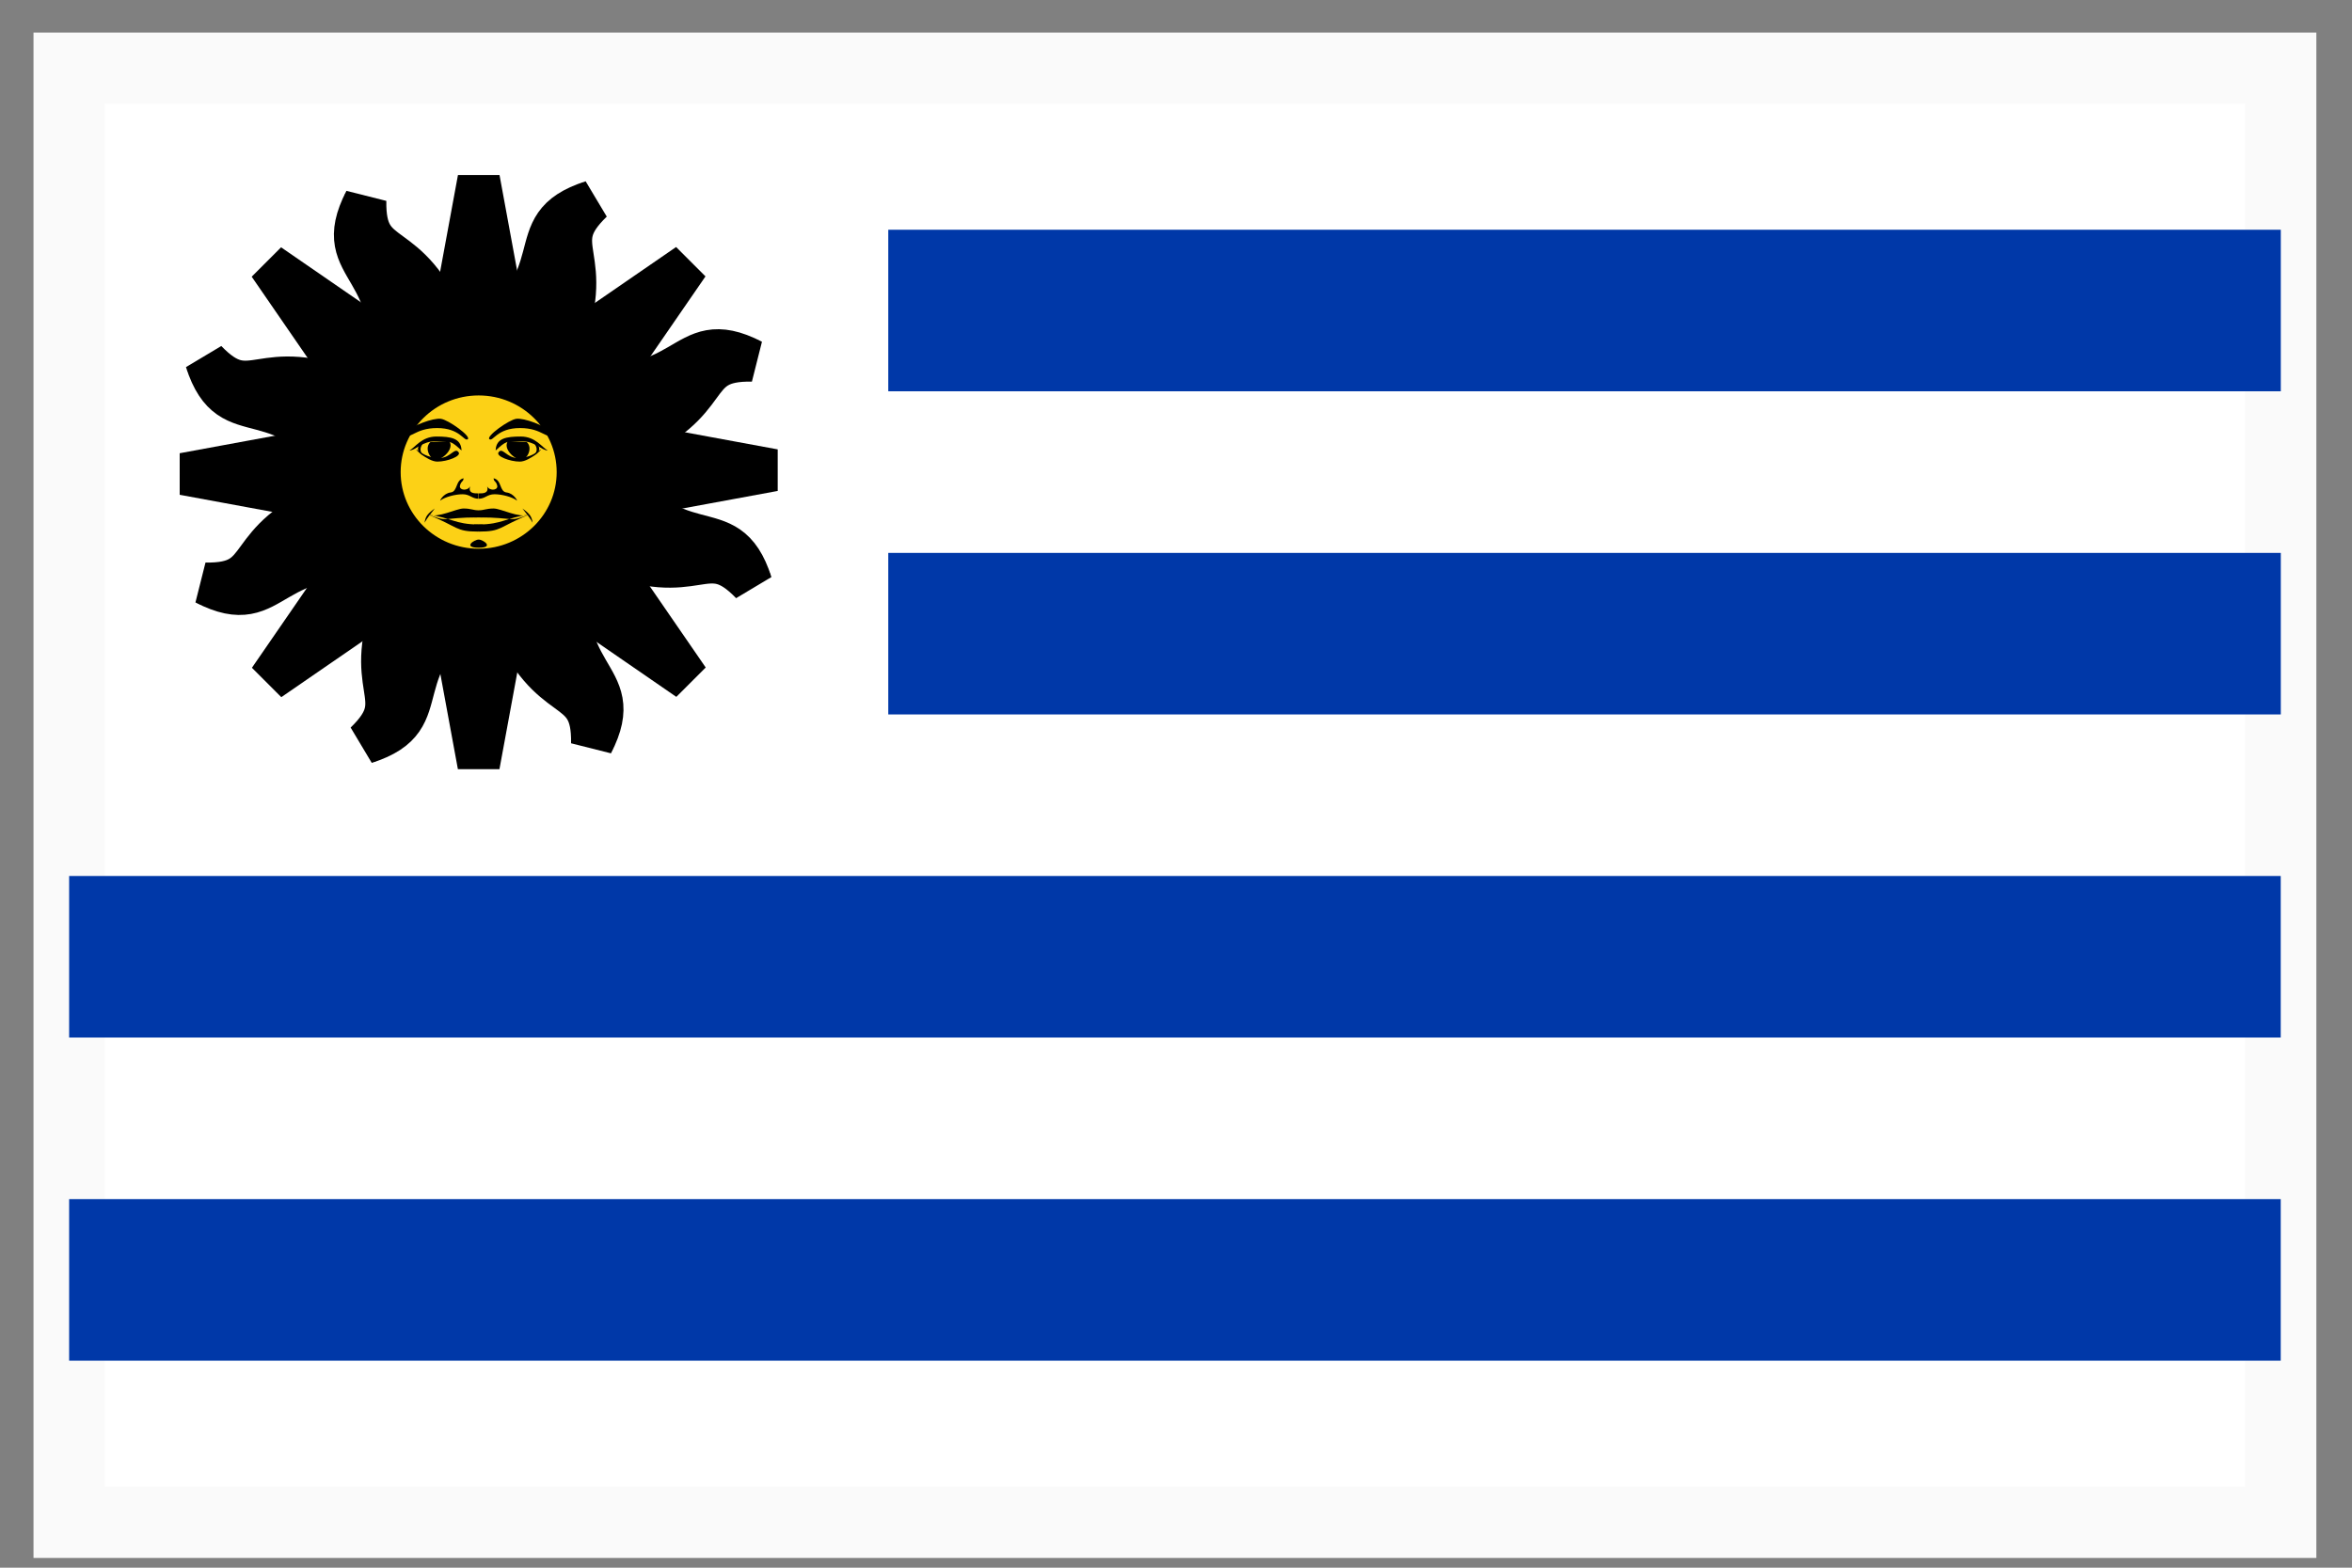 <?xml version="1.0" encoding="UTF-8"?>
<svg width="33px" height="22px" viewBox="0 0 33 22" version="1.1" xmlns="http://www.w3.org/2000/svg" xmlns:xlink="http://www.w3.org/1999/xlink">
    <rect x="0" y="0" width="33" height="22" fill="#808080" stroke="none"/>
    <!-- Generator: Sketch 63.1 (92452) - https://sketch.com -->
    <title>URU</title>
    <desc>Created with Sketch.</desc>
    <g id="Page-1" stroke="none" stroke-width="1" fill="none" fill-rule="evenodd">
        <g id="URU">
            <rect id="Rectangle" stroke="#FAFAFA" fill="#FFFFFF" fill-rule="nonzero" x="0.97" y="0.957" width="31.03" height="20.406"></rect>
            <g id="Group" transform="translate(0.97, 3.224)" fill="#0038A8" fill-rule="nonzero">
                <rect id="Rectangle" x="11.493" y="0" width="19.538" height="2.267"></rect>
                <rect id="Rectangle" x="11.493" y="4.535" width="19.538" height="2.267"></rect>
                <rect id="Rectangle" x="0" y="9.069" width="31.03" height="2.267"></rect>
                <rect id="Rectangle" x="0" y="13.604" width="31.03" height="2.267"></rect>
            </g>
            <g id="Group" transform="translate(0.352, 0.347)" stroke="#000000" stroke-width="0.593">
                <g id="u">
                    <g id="t" transform="translate(0, 3.825)">
                        <g id="s" transform="translate(3.372, 2.453)">
                            <g id="Group" transform="translate(2.365, 3.025) rotate(22.5) translate(-2.365, -3.025) translate(1.395, 1.112)">
                                <path d="M0.565,0.003 L1.134,0.378 C0.123,1.999 1.261,2.248 0.376,2.996 C0.755,2.123 -0.004,2.373 -0.004,0.876" id="Path" fill="#FCD116" fill-rule="nonzero" stroke-linecap="square"></path>
                                <path d="M0.376,0.253 C0.123,1.874 0.944,2.373 0.376,2.996" id="Path"></path>
                            </g>
                            <polyline id="Path" fill="#FCD116" fill-rule="nonzero" points="2.992 0 3.751 0 2.992 4.115 2.234 0 2.992 0 2.992 4.115"></polyline>
                        </g>
                        <g id="s-link" transform="translate(3.916, 4.096) rotate(45) translate(-3.916, -4.096) translate(1.491, 1.226)">
                            <g id="s" transform="translate(-0.014, 0)">
                                <g id="Group" transform="translate(2.365, 3.025) rotate(22.5) translate(-2.365, -3.025) translate(1.395, 1.112)">
                                    <path d="M0.565,0.003 L1.134,0.378 C0.123,1.999 1.261,2.248 0.376,2.996 C0.755,2.123 -0.004,2.373 -0.004,0.876" id="Path" fill="#FCD116" fill-rule="nonzero" stroke-linecap="square"></path>
                                    <path d="M0.376,0.253 C0.123,1.874 0.944,2.373 0.376,2.996" id="Path"></path>
                                </g>
                                <polyline id="Path" fill="#FCD116" fill-rule="nonzero" points="2.992 -4.77878606e-16 3.751 -4.77878606e-16 2.992 4.115 2.234 -4.77878606e-16 2.992 -4.77878606e-16 2.992 4.115"></polyline>
                            </g>
                        </g>
                    </g>
                    <g id="t-link" transform="translate(4.487, 4.304) rotate(90) translate(-4.487, -4.304) translate(0.124, 0)">
                        <g id="t" transform="translate(0, -0)">
                            <g id="s" transform="translate(3.372, 2.453)">
                                <g id="Group" transform="translate(2.365, 3.025) rotate(22.5) translate(-2.365, -3.025) translate(1.395, 1.112)">
                                    <path d="M0.565,0.003 L1.134,0.378 C0.123,1.999 1.261,2.248 0.376,2.996 C0.755,2.123 -0.004,2.373 -0.004,0.876" id="Path" fill="#FCD116" fill-rule="nonzero" stroke-linecap="square"></path>
                                    <path d="M0.376,0.253 C0.123,1.874 0.944,2.373 0.376,2.996" id="Path"></path>
                                </g>
                                <polyline id="Path" fill="#FCD116" fill-rule="nonzero" points="2.992 -1.22172816e-16 3.751 -1.22172816e-16 2.992 4.115 2.234 -1.22172816e-16 2.992 -1.22172816e-16 2.992 4.115"></polyline>
                            </g>
                            <g id="s-link" transform="translate(3.916, 4.096) rotate(45) translate(-3.916, -4.096) translate(1.491, 1.226)">
                                <g id="s" transform="translate(-0.014, 0)">
                                    <g id="Group" transform="translate(2.365, 3.025) rotate(22.5) translate(-2.365, -3.025) translate(1.395, 1.112)">
                                        <path d="M0.565,0.003 L1.134,0.378 C0.123,1.999 1.261,2.248 0.376,2.996 C0.755,2.123 -0.004,2.373 -0.004,0.876" id="Path" fill="#FCD116" fill-rule="nonzero" stroke-linecap="square"></path>
                                        <path d="M0.376,0.253 C0.123,1.874 0.944,2.373 0.376,2.996" id="Path"></path>
                                    </g>
                                    <polyline id="Path" fill="#FCD116" fill-rule="nonzero" points="2.992 -3.18585738e-16 3.751 -3.18585738e-16 2.992 4.115 2.234 -3.18585738e-16 2.992 -3.18585738e-16 2.992 4.115"></polyline>
                                </g>
                            </g>
                        </g>
                    </g>
                </g>
                <g id="u-link" transform="translate(7.88, 6.338) rotate(180) translate(-7.88, -6.338) translate(3.031, 0.12)">
                    <g id="u" transform="translate(0, 0)">
                        <g id="t" transform="translate(-0, 3.825)">
                            <g id="s" transform="translate(3.372, 2.453)">
                                <g id="Group" transform="translate(2.365, 3.025) rotate(22.5) translate(-2.365, -3.025) translate(1.395, 1.112)">
                                    <path d="M0.565,0.003 L1.134,0.378 C0.123,1.999 1.261,2.248 0.376,2.996 C0.755,2.123 -0.004,2.373 -0.004,0.876" id="Path" fill="#FCD116" fill-rule="nonzero" stroke-linecap="square"></path>
                                    <path d="M0.376,0.253 C0.123,1.874 0.944,2.373 0.376,2.996" id="Path"></path>
                                </g>
                                <polyline id="Path" fill="#FCD116" fill-rule="nonzero" points="2.992 1.4547783e-15 3.751 1.4547783e-15 2.992 4.115 2.234 1.4547783e-15 2.992 1.4547783e-15 2.992 4.115"></polyline>
                            </g>
                            <g id="s-link" transform="translate(3.916, 4.096) rotate(45) translate(-3.916, -4.096) translate(1.491, 1.226)">
                                <g id="s" transform="translate(-0.014, 0)">
                                    <g id="Group" transform="translate(2.365, 3.025) rotate(22.5) translate(-2.365, -3.025) translate(1.395, 1.112)">
                                        <path d="M0.565,0.003 L1.134,0.378 C0.123,1.999 1.261,2.248 0.376,2.996 C0.755,2.123 -0.004,2.373 -0.004,0.876" id="Path" fill="#FCD116" fill-rule="nonzero" stroke-linecap="square"></path>
                                        <path d="M0.376,0.253 C0.123,1.874 0.944,2.373 0.376,2.996" id="Path"></path>
                                    </g>
                                    <polyline id="Path" fill="#FCD116" fill-rule="nonzero" points="2.992 3.18585738e-16 3.751 3.18585738e-16 2.992 4.115 2.234 3.18585738e-16 2.992 3.18585738e-16 2.992 4.115"></polyline>
                                </g>
                            </g>
                        </g>
                        <g id="t-link" transform="translate(4.487, 4.304) rotate(90) translate(-4.487, -4.304) translate(0.124, 0)">
                            <g id="t">
                                <g id="s" transform="translate(3.372, 2.453)">
                                    <g id="Group" transform="translate(2.365, 3.025) rotate(22.5) translate(-2.365, -3.025) translate(1.395, 1.112)">
                                        <path d="M0.565,0.003 L1.134,0.378 C0.123,1.999 1.261,2.248 0.376,2.996 C0.755,2.123 -0.004,2.373 -0.004,0.876" id="Path" fill="#FCD116" fill-rule="nonzero" stroke-linecap="square"></path>
                                        <path d="M0.376,0.253 C0.123,1.874 0.944,2.373 0.376,2.996" id="Path"></path>
                                    </g>
                                    <polyline id="Path" fill="#FCD116" fill-rule="nonzero" points="2.992 -3.66518447e-16 3.751 -3.66518447e-16 2.992 4.115 2.234 -3.66518447e-16 2.992 -3.66518447e-16 2.992 4.115"></polyline>
                                </g>
                                <g id="s-link" transform="translate(3.916, 4.096) rotate(45) translate(-3.916, -4.096) translate(1.491, 1.226)">
                                    <g id="s" transform="translate(-0.014, 0)">
                                        <g id="Group" transform="translate(2.365, 3.025) rotate(22.5) translate(-2.365, -3.025) translate(1.395, 1.112)">
                                            <path d="M0.565,0.003 L1.134,0.378 C0.123,1.999 1.261,2.248 0.376,2.996 C0.755,2.123 -0.004,2.373 -0.004,0.876" id="Path" fill="#FCD116" fill-rule="nonzero" stroke-linecap="square"></path>
                                            <path d="M0.376,0.253 C0.123,1.874 0.944,2.373 0.376,2.996" id="Path"></path>
                                        </g>
                                        <polyline id="Path" fill="#FCD116" fill-rule="nonzero" points="2.992 -5.84073852e-16 3.751 -5.84073852e-16 2.992 4.115 2.234 -5.84073852e-16 2.992 -5.84073852e-16 2.992 4.115"></polyline>
                                    </g>
                                </g>
                            </g>
                        </g>
                    </g>
                </g>
                <ellipse id="Oval" fill="#FCD116" fill-rule="nonzero" cx="6.364" cy="6.278" rx="1.391" ry="1.372"></ellipse>
            </g>
            <g id="Group" transform="translate(4.722, 5.864)" fill="#000000" fill-rule="nonzero">
                <g id="right" transform="translate(1.93, 0)">
                    <path d="M1.115,0.221 C1.023,0.325 0.971,0.143 0.645,0.143 C0.319,0.143 0.267,0.338 0.215,0.299 C0.163,0.26 0.489,0.026 0.593,0.013 C0.697,-0.001 0.997,0.104 1.115,0.221 M0.737,0.338 C0.828,0.417 0.75,0.586 0.658,0.586 C0.567,0.586 0.398,0.43 0.476,0.325" id="Shape"></path>
                    <path d="M0.303,0.444 C0.316,0.288 0.447,0.262 0.655,0.262 C0.864,0.262 0.955,0.418 1.033,0.457 C0.942,0.457 0.864,0.327 0.655,0.327 C0.447,0.327 0.447,0.327 0.303,0.457 M0.343,0.484 C0.395,0.405 0.46,0.562 0.603,0.562 C0.747,0.562 0.825,0.523 0.916,0.457 C1.007,0.392 0.786,0.614 0.642,0.614 C0.499,0.614 0.303,0.536 0.343,0.484" id="Shape"></path>
                    <path d="M0.795,0.549 C1.014,0.461 0.879,0.337 0.795,0.312 C0.829,0.337 0.963,0.461 0.795,0.549 M0.065,1.297 C0.143,1.297 0.169,1.272 0.274,1.272 C0.378,1.272 0.626,1.409 0.769,1.359 C0.469,1.471 0.587,1.397 0.065,1.397 L0,1.397 M0.821,1.471 C0.769,1.384 0.782,1.409 0.678,1.272 C0.782,1.347 0.808,1.384 0.821,1.471 M0.065,1.596 C0.391,1.596 0.339,1.534 0.769,1.359 C0.456,1.397 0.391,1.496 0.065,1.496 L0,1.496 M0.065,1.135 C0.156,1.135 0.183,1.072 0.287,1.072 C0.391,1.072 0.535,1.11 0.6,1.16 C0.613,1.172 0.561,1.06 0.456,1.047 C0.352,1.035 0.391,0.873 0.274,0.848 C0.274,0.898 0.313,0.885 0.326,0.96 C0.326,1.023 0.209,1.023 0.183,0.96 C0.209,1.06 0.13,1.06 0.065,1.06" id="Shape"></path>
                </g>
                <g id="right-link" transform="translate(1.087, 0.957) scale(-1, 1) translate(-1.087, -0.957) translate(0.118, 0)">
                    <g id="right">
                        <path d="M1.115,0.221 C1.023,0.325 0.971,0.143 0.645,0.143 C0.319,0.143 0.267,0.338 0.215,0.299 C0.163,0.26 0.489,0.026 0.593,0.013 C0.697,-0.001 0.997,0.104 1.115,0.221 M0.737,0.338 C0.828,0.417 0.75,0.586 0.658,0.586 C0.567,0.586 0.398,0.43 0.476,0.325" id="Shape"></path>
                        <path d="M0.303,0.444 C0.316,0.288 0.447,0.262 0.655,0.262 C0.864,0.262 0.955,0.418 1.033,0.457 C0.942,0.457 0.864,0.327 0.655,0.327 C0.447,0.327 0.447,0.327 0.303,0.457 M0.343,0.484 C0.395,0.405 0.46,0.562 0.603,0.562 C0.747,0.562 0.825,0.523 0.916,0.457 C1.007,0.392 0.786,0.614 0.642,0.614 C0.499,0.614 0.303,0.536 0.343,0.484" id="Shape"></path>
                        <path d="M0.795,0.549 C1.014,0.461 0.879,0.337 0.795,0.312 C0.829,0.337 0.963,0.461 0.795,0.549 M0.065,1.297 C0.143,1.297 0.169,1.272 0.274,1.272 C0.378,1.272 0.626,1.409 0.769,1.359 C0.469,1.471 0.587,1.397 0.065,1.397 L0,1.397 M0.821,1.471 C0.769,1.384 0.782,1.409 0.678,1.272 C0.782,1.347 0.808,1.384 0.821,1.471 M0.065,1.596 C0.391,1.596 0.339,1.534 0.769,1.359 C0.456,1.397 0.391,1.496 0.065,1.496 L0,1.496 M0.065,1.135 C0.156,1.135 0.183,1.072 0.287,1.072 C0.391,1.072 0.535,1.11 0.6,1.16 C0.613,1.172 0.561,1.06 0.456,1.047 C0.352,1.035 0.391,0.873 0.274,0.848 C0.274,0.898 0.313,0.885 0.326,0.96 C0.326,1.023 0.209,1.023 0.183,0.96 C0.209,1.06 0.13,1.06 0.065,1.06" id="Shape"></path>
                    </g>
                </g>
                <path d="M1.994,1.708 C1.93,1.708 1.766,1.822 1.994,1.822 C2.221,1.822 2.057,1.708 1.994,1.708" id="Path"></path>
            </g>
        </g>
    </g>
</svg>